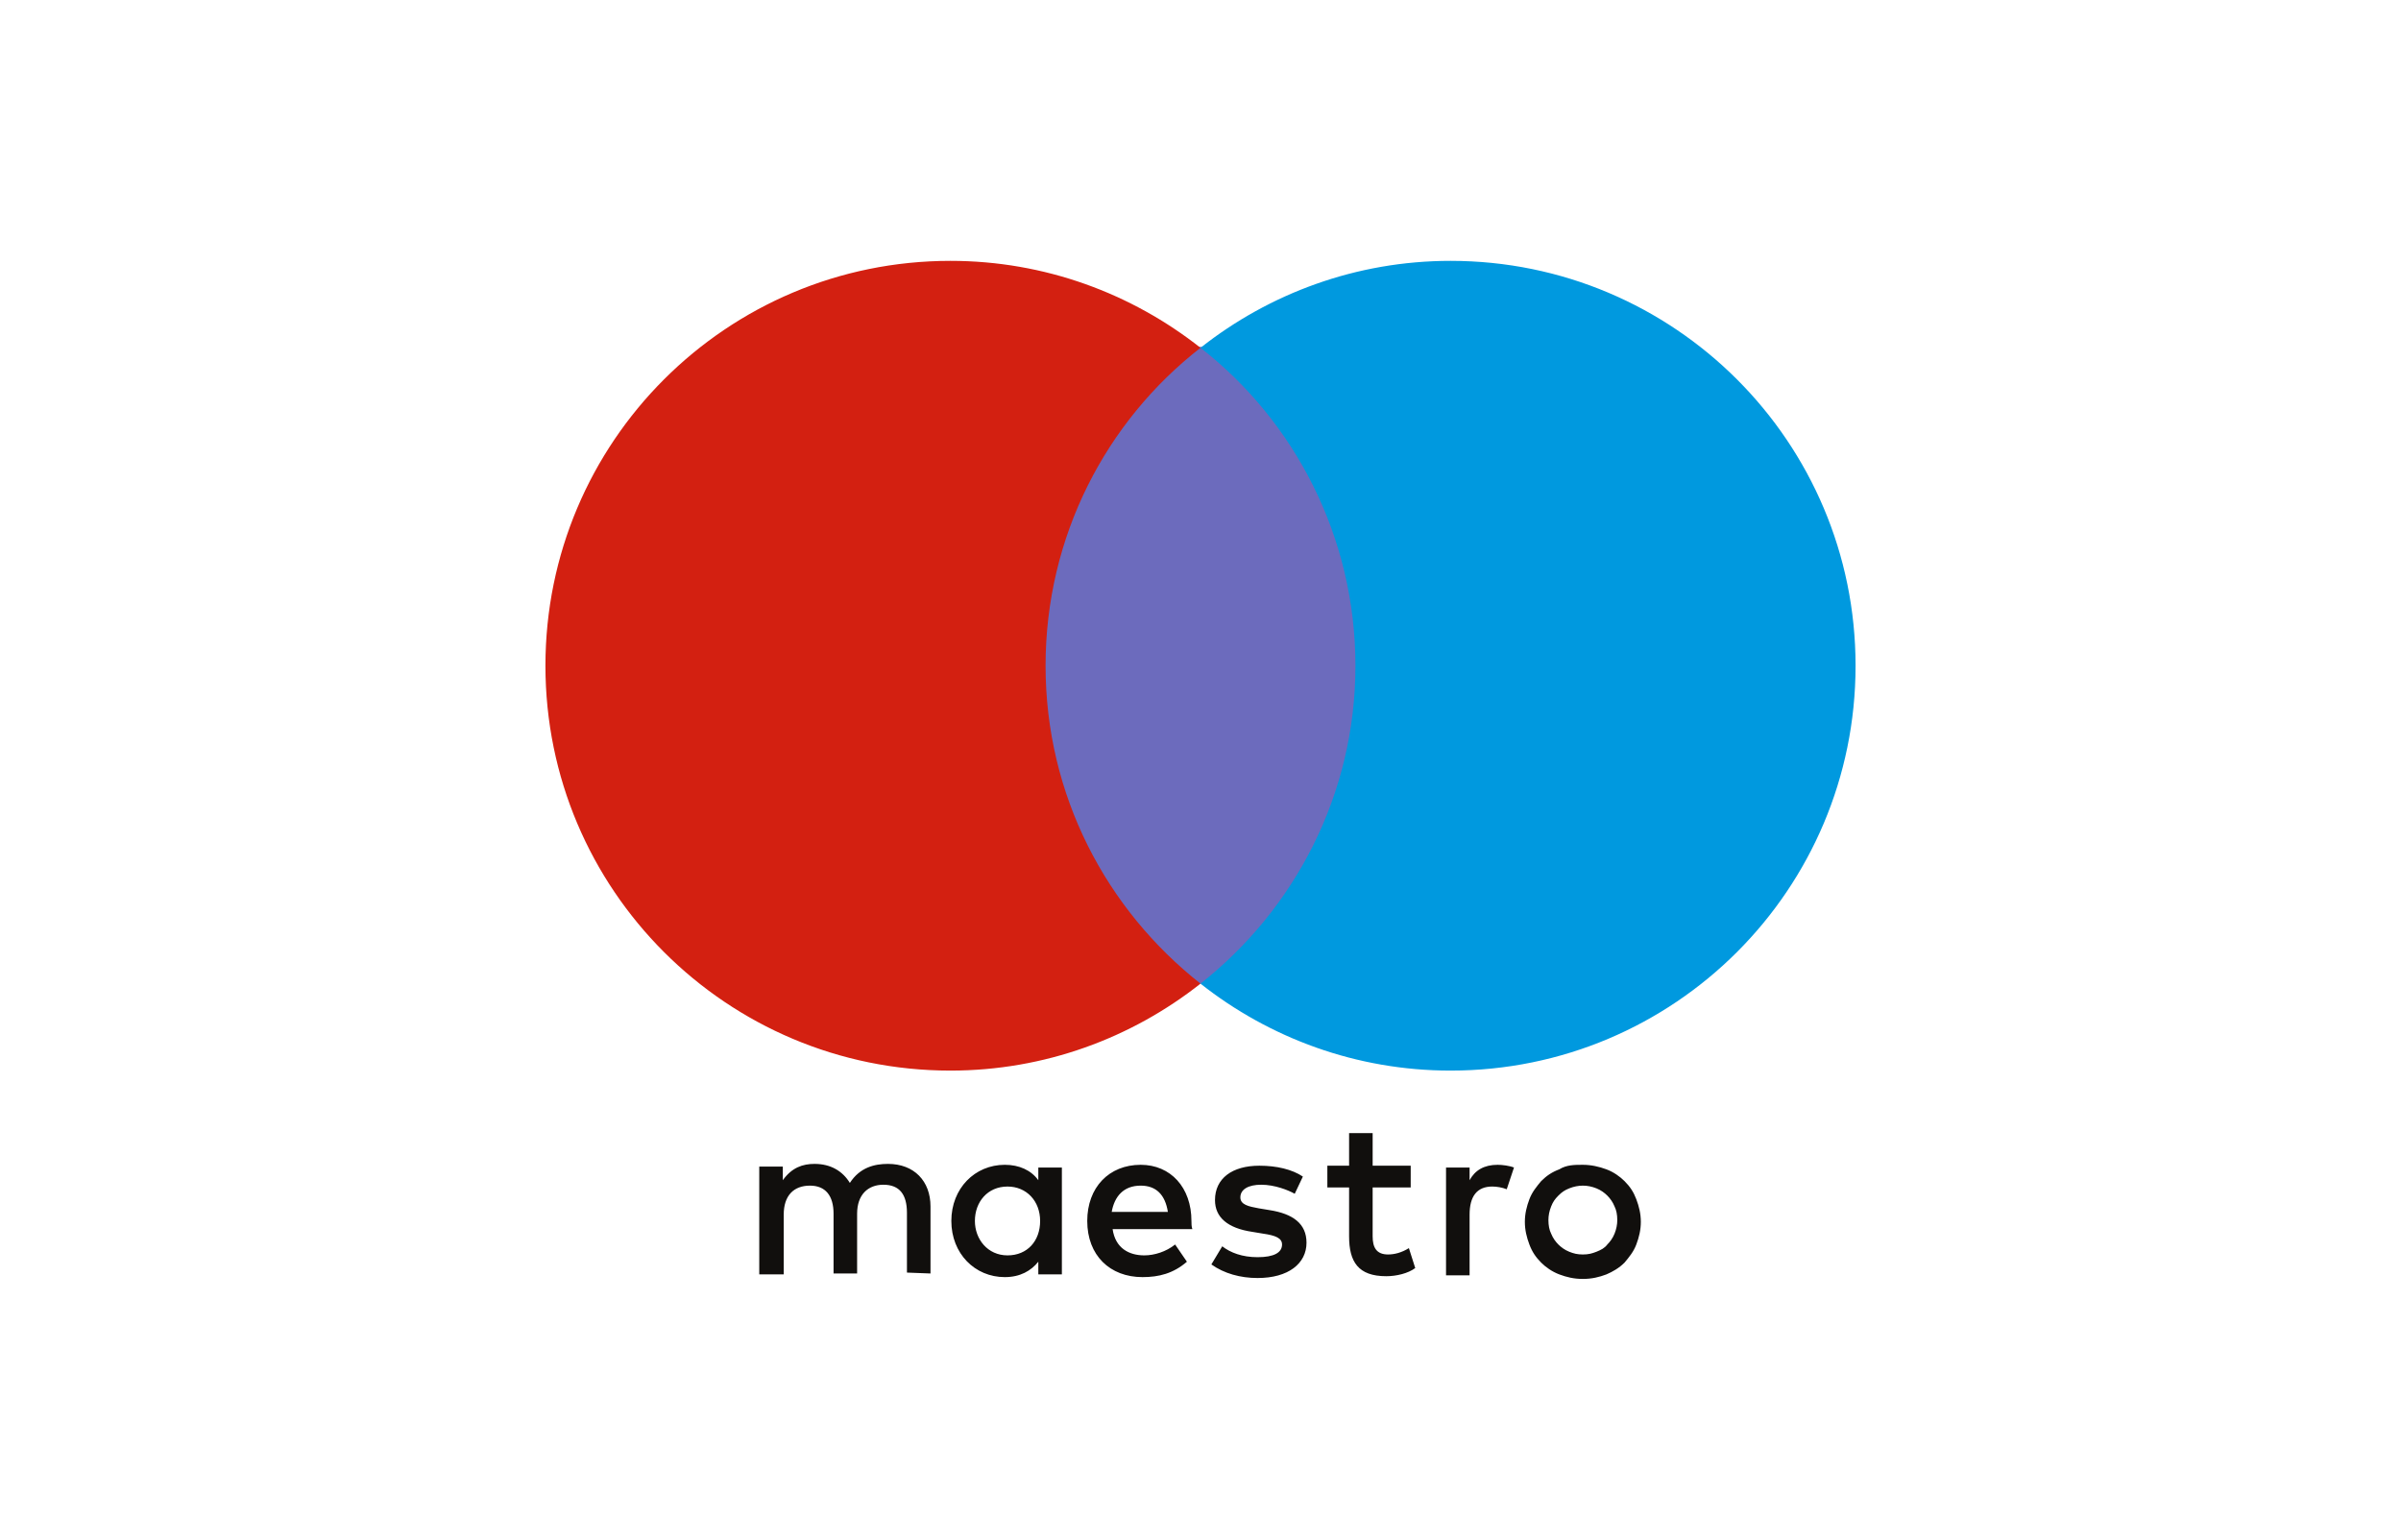 <?xml version="1.0" encoding="utf-8"?>
<!-- Generator: Adobe Illustrator 24.0.0, SVG Export Plug-In . SVG Version: 6.00 Build 0)  -->
<svg version="1.1" id="Layer_1" xmlns="http://www.w3.org/2000/svg" xmlns:xlink="http://www.w3.org/1999/xlink" x="0px" y="0px"
	 viewBox="0 0 265 170" style="enable-background:new 0 0 265 170;" xml:space="preserve">
<style type="text/css">
	.st0{fill:#6C6BBD;}
	.st1{fill:#D32011;}
	.st2{fill:#0099DF;}
	.st3{fill:#110F0D;}
</style>
<g id="id4" transform="matrix(1.0,0,0,1.0,1064.0,0.0)">
	<g>
		<polygon class="st0" points="-911.9,108.6 -951,108.6 -951,38.3 -911.9,38.3 		"/>
		<path class="st1" d="M-948.6,73.5c0-14.3,6.7-27,17.1-35.1c-7.6-6-17.2-9.6-27.6-9.6c-24.7,0-44.7,20-44.7,44.7s20,44.7,44.7,44.7
			c10.4,0,20-3.6,27.6-9.6C-941.9,100.4-948.6,87.8-948.6,73.5"/>
		<path class="st2" d="M-859.2,73.5c0,24.7-20,44.7-44.7,44.7c-10.4,0-20-3.6-27.6-9.6c10.4-8.2,17.1-20.9,17.1-35.1
			s-6.7-27-17.1-35.1c7.6-6,17.2-9.6,27.6-9.6C-879.2,28.8-859.2,48.8-859.2,73.5"/>
		<path class="st3" d="M-898.7,128.6c0.5,0,1.3,0.1,1.8,0.3l-0.8,2.4c-0.5-0.2-1.1-0.3-1.6-0.3c-1.7,0-2.5,1.1-2.5,3.1v6.7h-2.6
			v-11.9h2.6v1.4C-901.2,129.2-900.2,128.6-898.7,128.6L-898.7,128.6z M-908.3,131.1h-4.2v5.4c0,1.2,0.4,2,1.7,2
			c0.7,0,1.5-0.2,2.3-0.7l0.7,2.2c-0.8,0.6-2.1,0.9-3.2,0.9c-3.1,0-4.1-1.6-4.1-4.4v-5.4h-2.4v-2.4h2.4v-3.6h2.6v3.6h4.2V131.1
			L-908.3,131.1z M-941.3,133.8c0.3-1.7,1.3-2.9,3.2-2.9c1.7,0,2.7,1,3,2.9H-941.3z M-932.5,134.8c0-3.7-2.3-6.2-5.6-6.2
			c-3.5,0-5.9,2.5-5.9,6.2c0,3.8,2.5,6.2,6.1,6.2c1.8,0,3.4-0.4,4.9-1.7l-1.3-1.9c-1,0.8-2.3,1.2-3.4,1.2c-1.7,0-3.2-0.8-3.5-2.9
			h8.8C-932.5,135.4-932.5,135.1-932.5,134.8L-932.5,134.8z M-921.1,131.8c-0.7-0.4-2.2-1-3.7-1c-1.4,0-2.3,0.5-2.3,1.4
			c0,0.8,0.9,1,2,1.2l1.2,0.2c2.6,0.4,4.1,1.5,4.1,3.6c0,2.3-2,3.9-5.4,3.9c-1.9,0-3.7-0.5-5.1-1.5l1.2-2c0.9,0.7,2.2,1.2,3.9,1.2
			c1.8,0,2.7-0.5,2.7-1.4c0-0.7-0.7-1-2.1-1.2l-1.2-0.2c-2.7-0.4-4.1-1.6-4.1-3.5c0-2.4,1.9-3.8,4.9-3.8c1.9,0,3.6,0.4,4.8,1.2
			L-921.1,131.8L-921.1,131.8z M-889.3,130.9c-0.5,0-1,0.1-1.5,0.3s-0.8,0.4-1.2,0.8c-0.4,0.4-0.6,0.7-0.8,1.2
			c-0.2,0.5-0.3,1-0.3,1.5c0,0.6,0.1,1.1,0.3,1.5c0.2,0.5,0.5,0.9,0.8,1.2s0.7,0.6,1.2,0.8s0.9,0.3,1.5,0.3c0.6,0,1-0.1,1.5-0.3
			s0.9-0.4,1.2-0.8c0.3-0.3,0.6-0.7,0.8-1.2c0.2-0.5,0.3-1,0.3-1.5c0-0.6-0.1-1.1-0.3-1.5c-0.2-0.5-0.5-0.9-0.8-1.2
			c-0.3-0.3-0.7-0.6-1.2-0.8S-888.8,130.9-889.3,130.9L-889.3,130.9z M-889.3,128.6c0.9,0,1.8,0.2,2.6,0.5s1.5,0.8,2,1.3
			c0.6,0.6,1,1.2,1.3,2c0.3,0.8,0.5,1.6,0.5,2.5s-0.2,1.7-0.5,2.5c-0.3,0.8-0.8,1.4-1.3,2c-0.6,0.6-1.3,1-2,1.3
			c-0.8,0.3-1.6,0.5-2.6,0.5s-1.8-0.2-2.6-0.5s-1.5-0.8-2-1.3c-0.6-0.6-1-1.2-1.3-2s-0.5-1.6-0.5-2.5s0.2-1.7,0.5-2.5s0.8-1.4,1.3-2
			c0.6-0.6,1.2-1,2-1.3C-891.1,128.6-890.2,128.6-889.3,128.6L-889.3,128.6z M-956.4,134.8c0-2.1,1.4-3.8,3.6-3.8
			c2.1,0,3.6,1.6,3.6,3.8s-1.4,3.8-3.6,3.8C-955,138.6-956.4,136.8-956.4,134.8L-956.4,134.8z M-946.8,134.8v-5.9h-2.6v1.4
			c-0.8-1.1-2.1-1.7-3.7-1.7c-3.3,0-5.9,2.6-5.9,6.2c0,3.6,2.6,6.2,5.9,6.2c1.7,0,2.9-0.7,3.7-1.7v1.4h2.6V134.8z M-961.3,140.6
			v-7.4c0-2.8-1.8-4.7-4.7-4.7c-1.5,0-3.1,0.4-4.2,2.1c-0.8-1.3-2.1-2.1-3.9-2.1c-1.3,0-2.5,0.4-3.5,1.8v-1.5h-2.6v11.9h2.7v-6.6
			c0-2.1,1.1-3.2,2.9-3.2c1.7,0,2.6,1.1,2.6,3.1v6.6h2.6v-6.6c0-2.1,1.2-3.2,2.9-3.2c1.8,0,2.6,1.1,2.6,3.1v6.6L-961.3,140.6
			L-961.3,140.6z"/>
	</g>
</g>
</svg>
